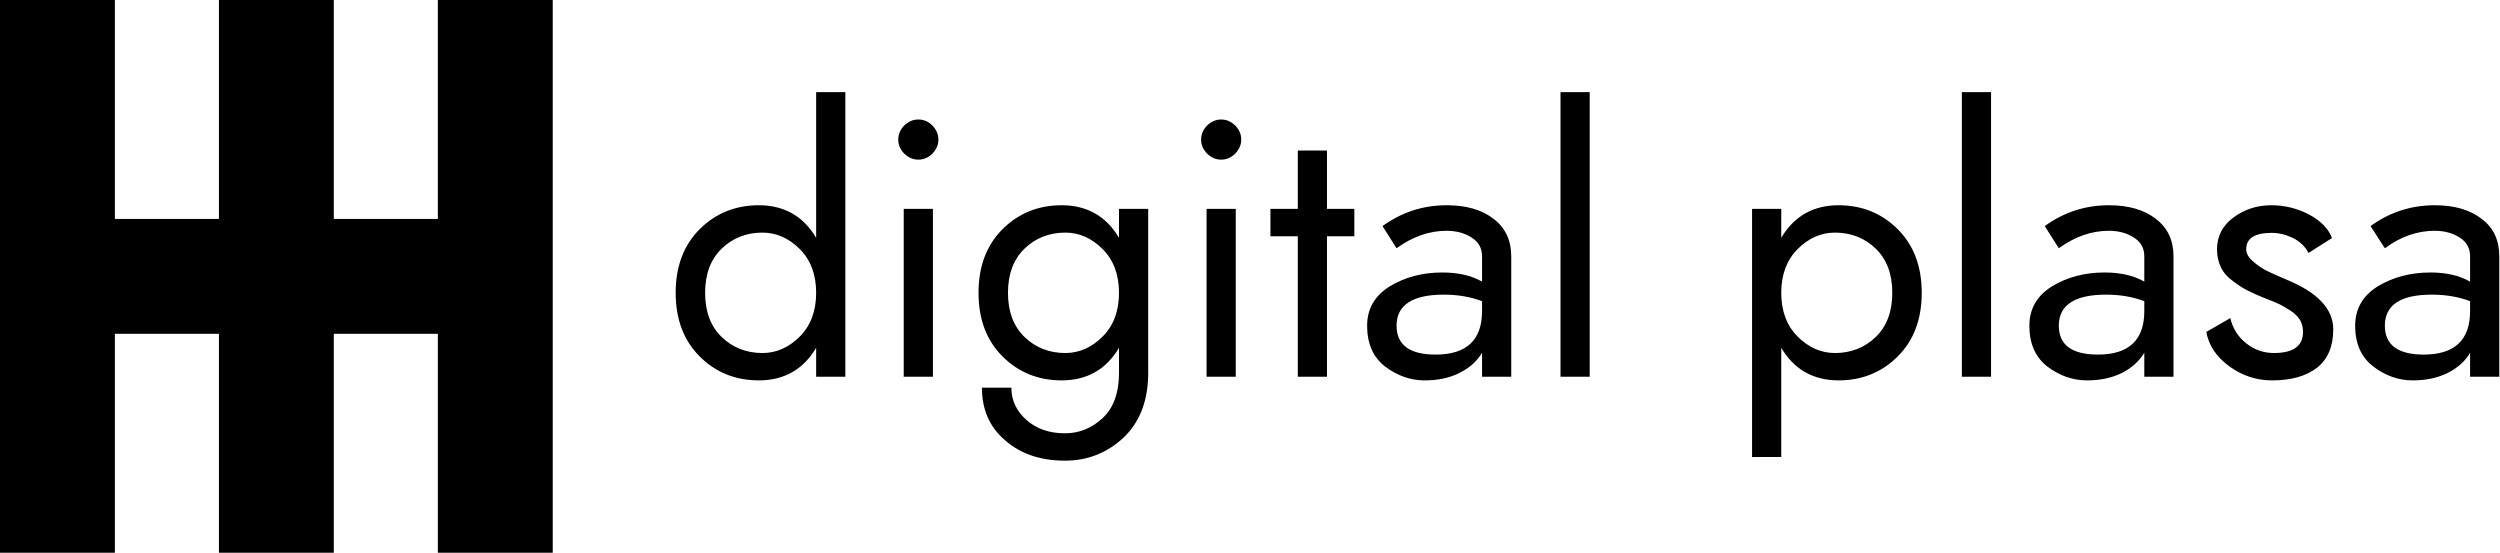 <svg data-v-423bf9ae="" xmlns="http://www.w3.org/2000/svg" viewBox="0 0 407 90" class="iconLeft"><!----><!----><!----><g data-v-423bf9ae="" id="64760840-b8fd-40f1-b086-665eb8f6a364" fill="black" transform="matrix(4.243,0,0,4.243,107.921,7.871)"><path d="M0.49 9.38C0.49 10.40 0.80 11.21 1.41 11.82C2.02 12.43 2.78 12.74 3.68 12.74C4.65 12.74 5.39 12.32 5.88 11.49L5.88 12.60L7 12.60L7 1.68L5.88 1.68L5.88 7.27C5.39 6.44 4.65 6.02 3.68 6.02C2.78 6.02 2.02 6.33 1.41 6.94C0.80 7.55 0.49 8.36 0.49 9.38ZM1.62 9.38C1.62 8.66 1.83 8.10 2.25 7.69C2.67 7.28 3.20 7.07 3.82 7.07C4.35 7.07 4.83 7.28 5.25 7.70C5.67 8.12 5.88 8.68 5.88 9.38C5.88 10.08 5.67 10.64 5.25 11.06C4.83 11.48 4.35 11.69 3.82 11.69C3.20 11.69 2.67 11.48 2.25 11.07C1.83 10.66 1.62 10.10 1.62 9.38ZM9.03 3.50C9.03 3.71 9.11 3.88 9.26 4.04C9.42 4.19 9.59 4.27 9.80 4.27C10.01 4.27 10.19 4.19 10.34 4.04C10.49 3.88 10.57 3.71 10.57 3.50C10.57 3.29 10.49 3.12 10.34 2.96C10.19 2.81 10.01 2.73 9.80 2.73C9.59 2.73 9.42 2.81 9.26 2.96C9.11 3.12 9.03 3.29 9.03 3.50ZM9.24 6.16L9.24 12.60L10.36 12.60L10.36 6.16ZM12.11 9.38C12.11 10.40 12.42 11.21 13.03 11.82C13.64 12.43 14.40 12.74 15.30 12.74C16.27 12.74 17.01 12.32 17.50 11.49L17.50 12.46C17.50 13.22 17.29 13.79 16.88 14.18C16.46 14.57 15.98 14.77 15.43 14.77C14.82 14.77 14.33 14.60 13.94 14.25C13.56 13.91 13.37 13.50 13.37 13.02L12.24 13.02C12.24 13.85 12.53 14.53 13.13 15.04C13.72 15.56 14.49 15.82 15.43 15.82C16.30 15.82 17.05 15.52 17.68 14.93C18.30 14.34 18.62 13.51 18.62 12.46L18.62 6.16L17.50 6.16L17.50 7.27C17.01 6.44 16.27 6.02 15.30 6.02C14.40 6.02 13.64 6.33 13.03 6.94C12.42 7.55 12.11 8.36 12.11 9.38ZM13.24 9.38C13.24 8.66 13.45 8.10 13.87 7.69C14.29 7.28 14.82 7.07 15.44 7.07C15.97 7.07 16.45 7.28 16.87 7.70C17.29 8.12 17.50 8.68 17.50 9.38C17.50 10.08 17.29 10.64 16.87 11.06C16.45 11.48 15.97 11.69 15.44 11.69C14.82 11.69 14.29 11.48 13.87 11.07C13.45 10.66 13.24 10.10 13.24 9.38ZM20.65 3.50C20.65 3.71 20.73 3.88 20.88 4.04C21.04 4.19 21.21 4.27 21.42 4.27C21.63 4.27 21.80 4.19 21.96 4.04C22.11 3.88 22.19 3.71 22.19 3.50C22.19 3.29 22.11 3.12 21.96 2.96C21.80 2.81 21.63 2.73 21.42 2.73C21.21 2.73 21.04 2.81 20.88 2.96C20.73 3.12 20.65 3.29 20.65 3.50ZM20.86 6.16L20.86 12.60L21.98 12.60L21.98 6.16ZM24.36 3.92L24.36 6.16L23.31 6.16L23.31 7.21L24.36 7.21L24.36 12.60L25.48 12.60L25.48 7.21L26.53 7.21L26.53 6.16L25.48 6.16L25.48 3.92ZM28.15 7.67C28.77 7.22 29.41 7.00 30.07 7.00C30.45 7.00 30.77 7.09 31.03 7.26C31.30 7.43 31.43 7.67 31.43 7.98L31.43 8.95C31.01 8.71 30.50 8.60 29.90 8.60C29.14 8.60 28.47 8.78 27.89 9.13C27.31 9.49 27.02 10.00 27.02 10.64C27.02 11.33 27.25 11.85 27.71 12.21C28.18 12.56 28.68 12.74 29.23 12.74C29.73 12.74 30.17 12.65 30.55 12.46C30.94 12.27 31.23 12.01 31.43 11.68L31.43 12.60L32.55 12.60L32.55 7.98C32.55 7.36 32.32 6.88 31.87 6.54C31.42 6.19 30.82 6.02 30.07 6.02C29.16 6.02 28.34 6.29 27.61 6.82ZM28.15 10.64C28.15 9.85 28.76 9.45 29.96 9.45C30.49 9.45 30.98 9.53 31.43 9.70L31.43 10.08C31.43 11.19 30.84 11.75 29.65 11.75C28.65 11.75 28.15 11.38 28.15 10.64ZM34.44 1.68L34.44 12.60L35.56 12.60L35.56 1.68ZM48.30 9.38C48.30 8.36 47.99 7.55 47.38 6.94C46.77 6.33 46.01 6.02 45.11 6.02C44.14 6.02 43.40 6.44 42.91 7.27L42.91 6.16L41.79 6.16L41.79 15.68L42.91 15.68L42.91 11.49C43.40 12.32 44.14 12.74 45.11 12.74C46.01 12.74 46.77 12.43 47.38 11.82C47.99 11.21 48.30 10.40 48.30 9.38ZM47.17 9.38C47.17 10.10 46.96 10.66 46.54 11.07C46.12 11.48 45.59 11.69 44.97 11.69C44.44 11.69 43.96 11.48 43.54 11.06C43.12 10.64 42.91 10.08 42.91 9.38C42.91 8.68 43.12 8.12 43.54 7.70C43.96 7.28 44.44 7.07 44.97 7.07C45.59 7.07 46.12 7.28 46.54 7.69C46.96 8.10 47.17 8.66 47.17 9.38ZM49.84 1.68L49.84 12.60L50.96 12.60L50.96 1.68ZM53.56 7.67C54.18 7.22 54.82 7.00 55.48 7.00C55.86 7.00 56.18 7.09 56.44 7.26C56.71 7.43 56.84 7.67 56.84 7.98L56.84 8.95C56.42 8.71 55.91 8.60 55.31 8.60C54.55 8.60 53.88 8.78 53.30 9.13C52.72 9.49 52.43 10.00 52.43 10.64C52.43 11.33 52.66 11.85 53.12 12.21C53.59 12.56 54.09 12.74 54.64 12.74C55.14 12.74 55.58 12.65 55.97 12.46C56.35 12.27 56.64 12.01 56.84 11.68L56.84 12.60L57.96 12.60L57.96 7.98C57.96 7.36 57.73 6.88 57.28 6.54C56.83 6.19 56.23 6.02 55.48 6.02C54.57 6.02 53.75 6.29 53.02 6.82ZM53.56 10.64C53.56 9.85 54.17 9.45 55.37 9.45C55.90 9.45 56.39 9.53 56.84 9.70L56.84 10.08C56.84 11.19 56.25 11.75 55.06 11.75C54.06 11.75 53.56 11.38 53.56 10.64ZM60.14 10.35L59.22 10.88C59.31 11.40 59.61 11.84 60.10 12.20C60.60 12.56 61.14 12.74 61.74 12.74C62.47 12.74 63.04 12.58 63.46 12.26C63.88 11.93 64.09 11.44 64.09 10.78C64.09 10.01 63.50 9.37 62.31 8.88C62.00 8.75 61.75 8.64 61.57 8.55C61.38 8.46 61.20 8.34 61.02 8.18C60.84 8.03 60.75 7.87 60.75 7.71C60.75 7.29 61.07 7.08 61.73 7.08C62.01 7.08 62.28 7.15 62.55 7.28C62.81 7.41 63.01 7.60 63.14 7.85L64.04 7.28C63.91 6.93 63.63 6.63 63.17 6.38C62.71 6.14 62.23 6.02 61.71 6.02C61.16 6.02 60.68 6.18 60.26 6.49C59.84 6.80 59.63 7.21 59.63 7.71C59.63 7.97 59.68 8.19 59.78 8.40C59.88 8.61 60.03 8.78 60.24 8.93C60.44 9.08 60.62 9.20 60.80 9.29C60.98 9.38 61.20 9.48 61.47 9.59C61.72 9.68 61.90 9.76 62.03 9.82C62.15 9.88 62.30 9.97 62.46 10.07C62.62 10.18 62.74 10.30 62.82 10.43C62.89 10.56 62.93 10.71 62.93 10.88C62.93 11.42 62.56 11.69 61.81 11.69C61.41 11.69 61.05 11.56 60.74 11.31C60.43 11.06 60.23 10.74 60.14 10.35ZM66.07 7.67C66.68 7.22 67.32 7.00 67.98 7.00C68.36 7.00 68.68 7.09 68.94 7.26C69.21 7.43 69.34 7.67 69.34 7.98L69.34 8.95C68.92 8.71 68.41 8.60 67.82 8.60C67.05 8.60 66.38 8.78 65.80 9.13C65.22 9.49 64.93 10.00 64.93 10.64C64.93 11.33 65.16 11.85 65.63 12.21C66.09 12.56 66.59 12.74 67.14 12.74C67.64 12.74 68.08 12.65 68.47 12.46C68.85 12.27 69.15 12.01 69.34 11.68L69.34 12.60L70.46 12.60L70.46 7.98C70.46 7.36 70.24 6.88 69.78 6.54C69.33 6.19 68.73 6.02 67.98 6.02C67.07 6.02 66.25 6.29 65.52 6.82ZM66.07 10.64C66.07 9.85 66.67 9.45 67.87 9.45C68.40 9.45 68.89 9.53 69.34 9.70L69.34 10.08C69.34 11.19 68.75 11.75 67.56 11.75C66.57 11.75 66.07 11.38 66.07 10.64Z"></path></g><!----><g data-v-423bf9ae="" id="754a1fbb-02a7-41e6-b97a-0ba5be2dd85f" transform="matrix(2.812,0,0,2.812,0,0)" stroke="none" fill="black"><path d="M6.651 19.325h6.024V32h6.65V19.325h6.024V32H32V0h-6.651v12.675h-6.024V0h-6.65v12.675H6.651V0H0v32h6.651z"></path></g><!----></svg>
